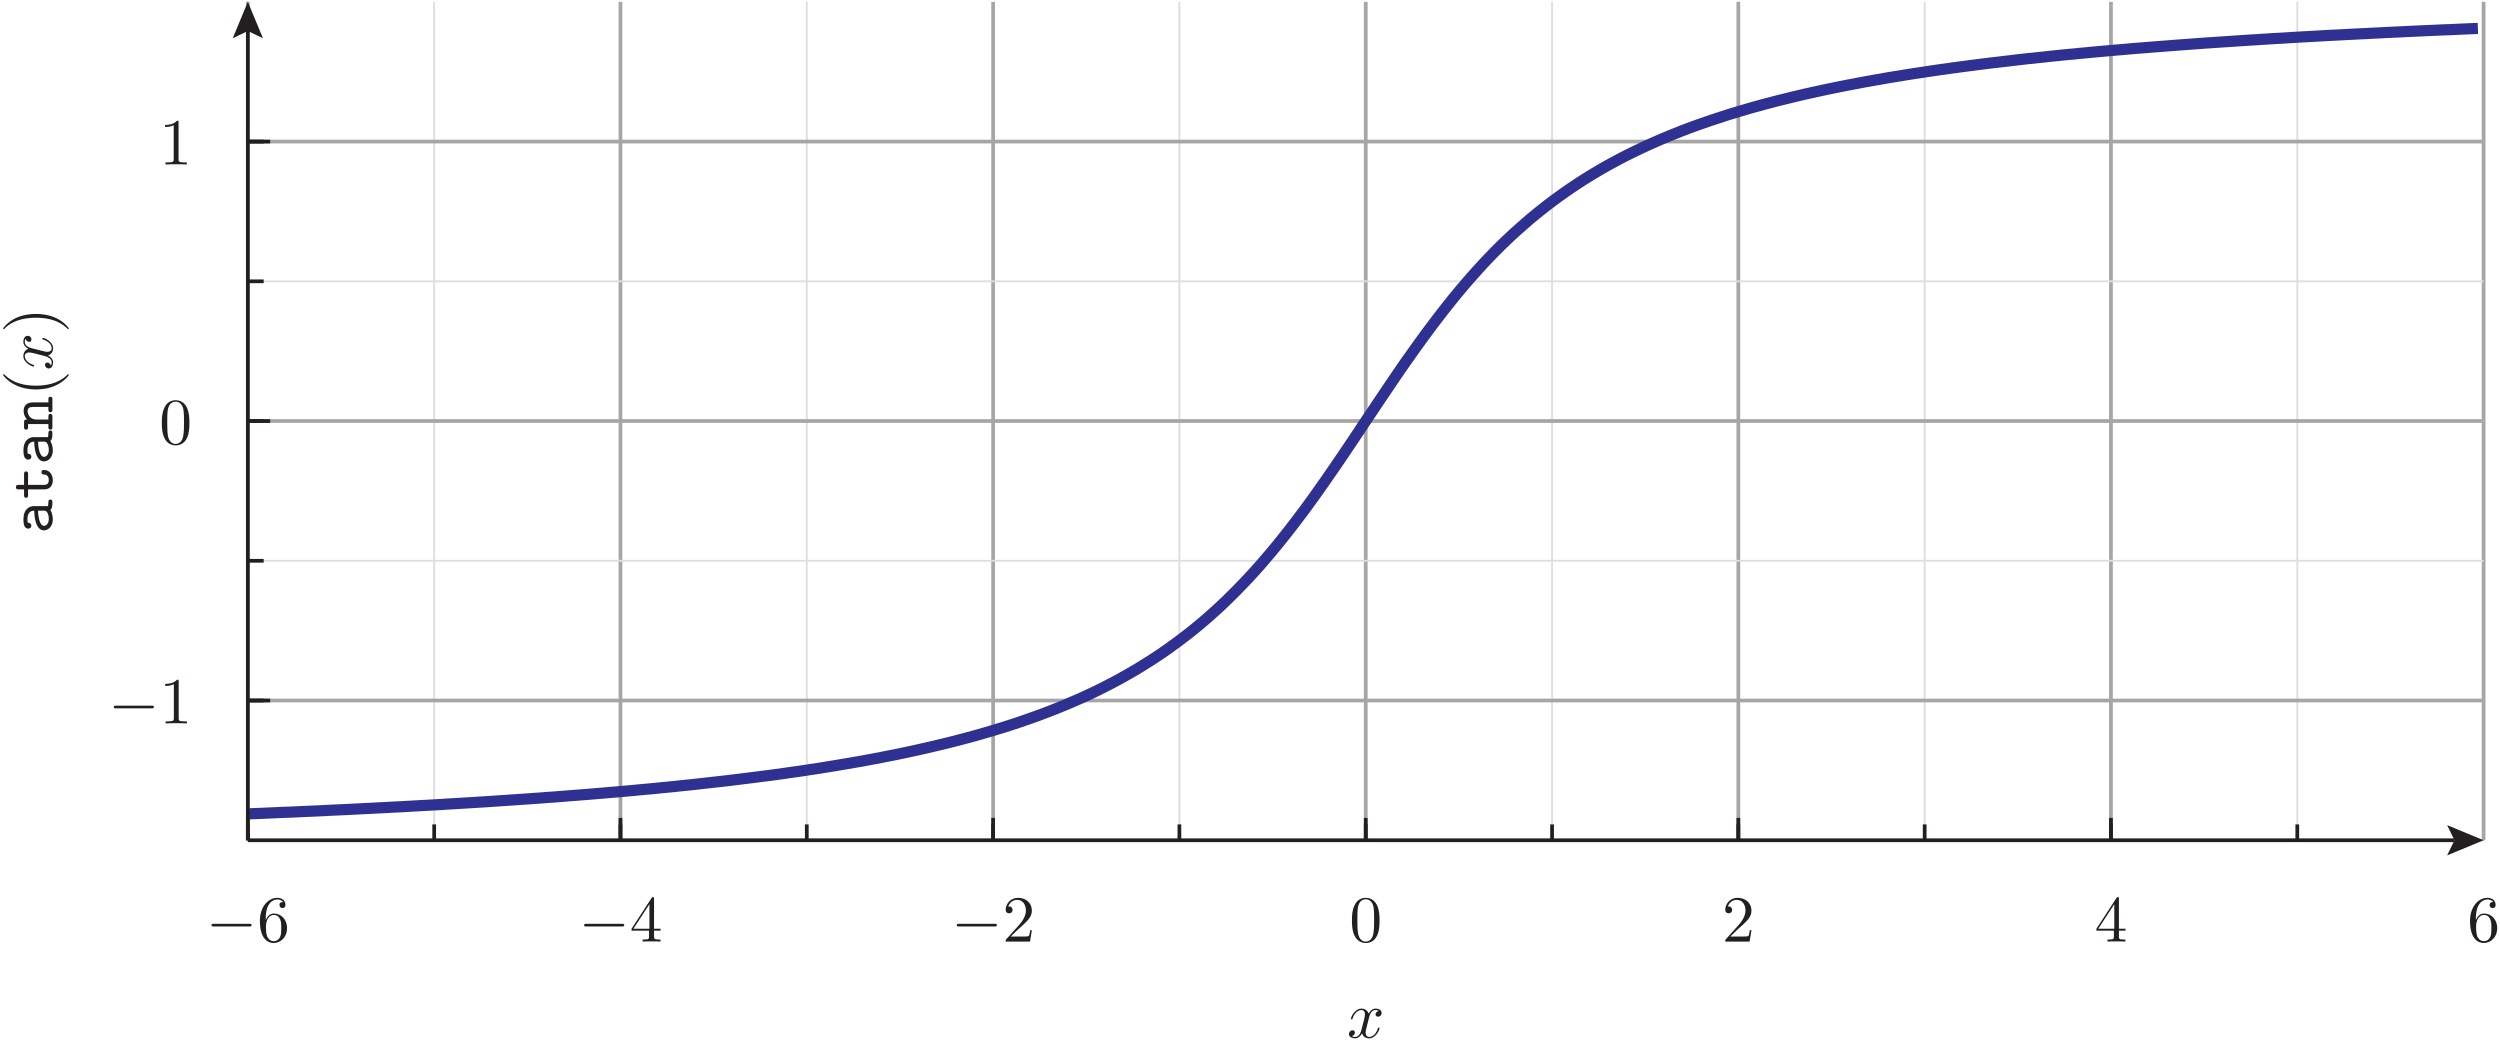 <?xml version="1.0" encoding="UTF-8"?>
<svg xmlns="http://www.w3.org/2000/svg" xmlns:xlink="http://www.w3.org/1999/xlink" width="380.36pt" height="158.38pt" viewBox="0 0 380.36 158.38" version="1.1">
<defs>
<g>
<symbol overflow="visible" id="glyph0-0">
<path style="stroke:none;" d=""/>
</symbol>
<symbol overflow="visible" id="glyph0-1">
<path style="stroke:none;" d="M 6.594 -2.297 C 6.766 -2.297 6.938 -2.297 6.938 -2.5 C 6.938 -2.703 6.766 -2.703 6.594 -2.703 L 1.188 -2.703 C 1.016 -2.703 0.828 -2.703 0.828 -2.5 C 0.828 -2.297 1.016 -2.297 1.188 -2.297 Z M 6.594 -2.297 "/>
</symbol>
<symbol overflow="visible" id="glyph1-0">
<path style="stroke:none;" d=""/>
</symbol>
<symbol overflow="visible" id="glyph1-1">
<path style="stroke:none;" d="M 1.312 -3.281 L 1.312 -3.516 C 1.312 -6.047 2.562 -6.406 3.062 -6.406 C 3.312 -6.406 3.734 -6.344 3.953 -6.016 C 3.797 -6.016 3.406 -6.016 3.406 -5.562 C 3.406 -5.25 3.641 -5.094 3.859 -5.094 C 4.016 -5.094 4.312 -5.188 4.312 -5.578 C 4.312 -6.188 3.875 -6.656 3.047 -6.656 C 1.766 -6.656 0.422 -5.375 0.422 -3.156 C 0.422 -0.484 1.578 0.219 2.516 0.219 C 3.625 0.219 4.562 -0.719 4.562 -2.047 C 4.562 -3.312 3.688 -4.266 2.562 -4.266 C 1.891 -4.266 1.516 -3.766 1.312 -3.281 Z M 2.516 -0.062 C 1.875 -0.062 1.578 -0.656 1.516 -0.812 C 1.344 -1.281 1.344 -2.078 1.344 -2.266 C 1.344 -3.047 1.656 -4.047 2.562 -4.047 C 2.719 -4.047 3.188 -4.047 3.484 -3.422 C 3.672 -3.047 3.672 -2.547 3.672 -2.047 C 3.672 -1.562 3.672 -1.062 3.5 -0.703 C 3.203 -0.109 2.734 -0.062 2.516 -0.062 Z M 2.516 -0.062 "/>
</symbol>
<symbol overflow="visible" id="glyph1-2">
<path style="stroke:none;" d="M 2.938 -1.656 L 2.938 -0.781 C 2.938 -0.422 2.922 -0.312 2.188 -0.312 L 1.969 -0.312 L 1.969 0 C 2.375 -0.031 2.906 -0.031 3.312 -0.031 C 3.734 -0.031 4.266 -0.031 4.688 0 L 4.688 -0.312 L 4.469 -0.312 C 3.734 -0.312 3.703 -0.422 3.703 -0.781 L 3.703 -1.656 L 4.703 -1.656 L 4.703 -1.953 L 3.703 -1.953 L 3.703 -6.516 C 3.703 -6.703 3.703 -6.766 3.547 -6.766 C 3.453 -6.766 3.438 -6.766 3.344 -6.656 L 0.281 -1.953 L 0.281 -1.656 Z M 3 -1.953 L 0.562 -1.953 L 3 -5.688 Z M 3 -1.953 "/>
</symbol>
<symbol overflow="visible" id="glyph1-3">
<path style="stroke:none;" d="M 1.266 -0.766 L 2.328 -1.797 C 3.891 -3.188 4.484 -3.719 4.484 -4.719 C 4.484 -5.859 3.594 -6.656 2.375 -6.656 C 1.234 -6.656 0.5 -5.734 0.5 -4.844 C 0.5 -4.297 1 -4.297 1.031 -4.297 C 1.203 -4.297 1.547 -4.406 1.547 -4.812 C 1.547 -5.078 1.375 -5.344 1.016 -5.344 C 0.938 -5.344 0.922 -5.344 0.891 -5.328 C 1.125 -5.984 1.656 -6.344 2.234 -6.344 C 3.156 -6.344 3.578 -5.547 3.578 -4.719 C 3.578 -3.922 3.078 -3.125 2.531 -2.516 L 0.609 -0.375 C 0.5 -0.266 0.5 -0.234 0.5 0 L 4.203 0 L 4.484 -1.734 L 4.234 -1.734 C 4.188 -1.438 4.125 -1 4.016 -0.844 C 3.953 -0.766 3.297 -0.766 3.062 -0.766 Z M 1.266 -0.766 "/>
</symbol>
<symbol overflow="visible" id="glyph1-4">
<path style="stroke:none;" d="M 4.594 -3.203 C 4.594 -4 4.547 -4.797 4.203 -5.547 C 3.734 -6.5 2.922 -6.656 2.5 -6.656 C 1.906 -6.656 1.172 -6.406 0.766 -5.469 C 0.438 -4.781 0.391 -4 0.391 -3.203 C 0.391 -2.453 0.438 -1.547 0.844 -0.797 C 1.266 0.016 2 0.219 2.484 0.219 C 3.031 0.219 3.797 0.016 4.234 -0.938 C 4.547 -1.625 4.594 -2.406 4.594 -3.203 Z M 2.484 0 C 2.094 0 1.516 -0.25 1.328 -1.203 C 1.219 -1.812 1.219 -2.734 1.219 -3.312 C 1.219 -3.953 1.219 -4.625 1.297 -5.156 C 1.484 -6.344 2.234 -6.438 2.484 -6.438 C 2.812 -6.438 3.484 -6.266 3.672 -5.266 C 3.766 -4.703 3.766 -3.953 3.766 -3.312 C 3.766 -2.562 3.766 -1.891 3.656 -1.25 C 3.516 -0.297 2.938 0 2.484 0 Z M 2.484 0 "/>
</symbol>
<symbol overflow="visible" id="glyph1-5">
<path style="stroke:none;" d="M 2.938 -6.406 C 2.938 -6.641 2.938 -6.656 2.703 -6.656 C 2.094 -6.016 1.203 -6.016 0.891 -6.016 L 0.891 -5.703 C 1.094 -5.703 1.688 -5.703 2.203 -5.969 L 2.203 -0.797 C 2.203 -0.438 2.172 -0.312 1.266 -0.312 L 0.953 -0.312 L 0.953 0 C 1.297 -0.031 2.172 -0.031 2.562 -0.031 C 2.969 -0.031 3.844 -0.031 4.188 0 L 4.188 -0.312 L 3.875 -0.312 C 2.969 -0.312 2.938 -0.422 2.938 -0.797 Z M 2.938 -6.406 "/>
</symbol>
<symbol overflow="visible" id="glyph2-0">
<path style="stroke:none;" d=""/>
</symbol>
<symbol overflow="visible" id="glyph2-1">
<path style="stroke:none;" d="M 3.344 -3.016 C 3.406 -3.281 3.625 -4.203 4.328 -4.203 C 4.375 -4.203 4.625 -4.203 4.828 -4.062 C 4.547 -4.016 4.344 -3.766 4.344 -3.531 C 4.344 -3.375 4.453 -3.188 4.734 -3.188 C 4.953 -3.188 5.266 -3.359 5.266 -3.766 C 5.266 -4.281 4.688 -4.422 4.344 -4.422 C 3.766 -4.422 3.406 -3.891 3.297 -3.656 C 3.047 -4.312 2.5 -4.422 2.203 -4.422 C 1.172 -4.422 0.594 -3.125 0.594 -2.875 C 0.594 -2.781 0.703 -2.781 0.719 -2.781 C 0.797 -2.781 0.828 -2.797 0.844 -2.891 C 1.188 -3.953 1.844 -4.203 2.188 -4.203 C 2.375 -4.203 2.734 -4.109 2.734 -3.531 C 2.734 -3.219 2.562 -2.547 2.188 -1.156 C 2.031 -0.531 1.688 -0.109 1.234 -0.109 C 1.188 -0.109 0.953 -0.109 0.734 -0.234 C 0.984 -0.297 1.203 -0.5 1.203 -0.781 C 1.203 -1.047 0.984 -1.125 0.844 -1.125 C 0.547 -1.125 0.297 -0.875 0.297 -0.547 C 0.297 -0.094 0.797 0.109 1.234 0.109 C 1.891 0.109 2.25 -0.594 2.281 -0.656 C 2.406 -0.281 2.766 0.109 3.359 0.109 C 4.391 0.109 4.953 -1.188 4.953 -1.438 C 4.953 -1.531 4.875 -1.531 4.844 -1.531 C 4.75 -1.531 4.734 -1.484 4.703 -1.422 C 4.375 -0.344 3.703 -0.109 3.375 -0.109 C 2.984 -0.109 2.828 -0.438 2.828 -0.766 C 2.828 -0.984 2.891 -1.203 3 -1.656 Z M 3.344 -3.016 "/>
</symbol>
<symbol overflow="visible" id="glyph3-0">
<path style="stroke:none;" d=""/>
</symbol>
<symbol overflow="visible" id="glyph3-1">
<path style="stroke:none;" d="M -0.312 -3.656 C -0.016 -3.875 0 -4.359 0 -4.734 C 0 -5.016 0 -5.234 -0.312 -5.234 C -0.609 -5.234 -0.609 -4.984 -0.609 -4.844 C -0.609 -4.422 -0.656 -4.312 -0.688 -4.234 L -2.844 -4.234 C -3.562 -4.234 -4.406 -3.703 -4.406 -2.266 C -4.406 -1.828 -4.406 -0.812 -3.672 -0.812 C -3.375 -0.812 -3.203 -1.016 -3.203 -1.266 C -3.203 -1.406 -3.297 -1.688 -3.672 -1.703 C -3.75 -1.703 -3.766 -1.703 -3.781 -1.906 C -3.797 -2.047 -3.797 -2.188 -3.797 -2.266 C -3.797 -3.031 -3.484 -3.547 -2.766 -3.547 C -2.734 -1.781 -2.234 -0.547 -1.281 -0.547 C -0.594 -0.547 0.062 -1.188 0.062 -2.203 C 0.062 -2.562 -0.016 -3.188 -0.312 -3.656 Z M -2.188 -3.547 L -1.344 -3.547 C -1.109 -3.547 -0.906 -3.547 -0.719 -3.156 C -0.547 -2.797 -0.547 -2.344 -0.547 -2.266 C -0.547 -1.656 -0.891 -1.234 -1.281 -1.234 C -1.766 -1.234 -2.141 -2.094 -2.188 -3.547 Z M -2.188 -3.547 "/>
</symbol>
<symbol overflow="visible" id="glyph3-2">
<path style="stroke:none;" d="M -3.703 -2.219 L -3.703 -3.859 C -3.703 -4.016 -3.703 -4.266 -4 -4.266 C -4.312 -4.266 -4.312 -4.016 -4.312 -3.859 L -4.312 -2.219 L -5.125 -2.219 C -5.312 -2.219 -5.547 -2.219 -5.547 -1.875 C -5.547 -1.531 -5.328 -1.531 -5.125 -1.531 L -4.312 -1.531 L -4.312 -0.656 C -4.312 -0.5 -4.312 -0.25 -4 -0.25 C -3.703 -0.25 -3.703 -0.5 -3.703 -0.656 L -3.703 -1.531 L -1.266 -1.531 C -0.297 -1.531 0.062 -2.203 0.062 -2.938 C 0.062 -3.688 -0.375 -4.484 -1.266 -4.484 C -1.438 -4.484 -1.656 -4.484 -1.656 -4.141 C -1.656 -3.812 -1.438 -3.797 -1.266 -3.797 C -0.656 -3.797 -0.547 -3.219 -0.547 -2.984 C -0.547 -2.219 -1.062 -2.219 -1.312 -2.219 Z M -3.703 -2.219 "/>
</symbol>
<symbol overflow="visible" id="glyph3-3">
<path style="stroke:none;" d="M -3.844 -1.656 C -4.156 -1.656 -4.312 -1.656 -4.312 -1.266 L -4.312 -0.531 C -4.312 -0.375 -4.312 -0.125 -4 -0.125 C -3.703 -0.125 -3.703 -0.375 -3.703 -0.516 L -3.703 -0.969 L -0.609 -0.969 L -0.609 -0.531 C -0.609 -0.375 -0.609 -0.125 -0.297 -0.125 C 0 -0.125 0 -0.375 0 -0.516 L 0 -2.109 C 0 -2.25 0 -2.516 -0.297 -2.516 C -0.609 -2.516 -0.609 -2.266 -0.609 -2.094 L -0.609 -1.656 L -2.375 -1.656 C -3.375 -1.656 -3.766 -2.406 -3.766 -2.906 C -3.766 -3.438 -3.484 -3.578 -2.875 -3.578 L -0.609 -3.578 L -0.609 -3.188 C -0.609 -3.031 -0.609 -2.781 -0.297 -2.781 C 0 -2.781 0 -3.047 0 -3.188 L 0 -4.719 C 0 -4.859 0 -5.125 -0.297 -5.125 C -0.609 -5.125 -0.609 -4.875 -0.609 -4.703 L -0.609 -4.266 L -2.938 -4.266 C -3.938 -4.266 -4.375 -3.766 -4.375 -2.969 C -4.375 -2.297 -4.031 -1.844 -3.844 -1.656 Z M -3.844 -1.656 "/>
</symbol>
<symbol overflow="visible" id="glyph4-0">
<path style="stroke:none;" d=""/>
</symbol>
<symbol overflow="visible" id="glyph4-1">
<path style="stroke:none;" d="M 2.406 -3.312 C 2.375 -3.312 2.344 -3.312 2.188 -3.141 C 0.922 -1.891 -0.969 -1.562 -2.5 -1.562 C -4.234 -1.562 -5.984 -1.953 -7.234 -3.188 C -7.344 -3.312 -7.375 -3.312 -7.406 -3.312 C -7.469 -3.312 -7.5 -3.266 -7.5 -3.203 C -7.5 -3.109 -6.812 -2.203 -5.547 -1.625 C -4.453 -1.109 -3.344 -0.984 -2.5 -0.984 C -1.719 -0.984 -0.516 -1.094 0.625 -1.656 C 1.844 -2.25 2.5 -3.109 2.5 -3.203 C 2.5 -3.266 2.469 -3.312 2.406 -3.312 Z M 2.406 -3.312 "/>
</symbol>
<symbol overflow="visible" id="glyph4-2">
<path style="stroke:none;" d="M -2.5 -2.891 C -3.281 -2.891 -4.484 -2.781 -5.625 -2.234 C -6.844 -1.625 -7.5 -0.766 -7.5 -0.672 C -7.5 -0.609 -7.453 -0.562 -7.406 -0.562 C -7.375 -0.562 -7.344 -0.562 -7.172 -0.766 C -6.188 -1.734 -4.594 -2.312 -2.5 -2.312 C -0.797 -2.312 0.969 -1.938 2.234 -0.703 C 2.344 -0.562 2.375 -0.562 2.406 -0.562 C 2.453 -0.562 2.5 -0.609 2.5 -0.672 C 2.5 -0.766 1.812 -1.672 0.547 -2.266 C -0.547 -2.766 -1.656 -2.891 -2.5 -2.891 Z M -2.5 -2.891 "/>
</symbol>
<symbol overflow="visible" id="glyph5-0">
<path style="stroke:none;" d=""/>
</symbol>
<symbol overflow="visible" id="glyph5-1">
<path style="stroke:none;" d="M -3.016 -3.344 C -3.281 -3.406 -4.203 -3.625 -4.203 -4.328 C -4.203 -4.375 -4.203 -4.625 -4.062 -4.828 C -4.016 -4.547 -3.766 -4.344 -3.531 -4.344 C -3.375 -4.344 -3.188 -4.453 -3.188 -4.734 C -3.188 -4.953 -3.359 -5.266 -3.766 -5.266 C -4.281 -5.266 -4.422 -4.688 -4.422 -4.344 C -4.422 -3.766 -3.891 -3.406 -3.656 -3.297 C -4.312 -3.047 -4.422 -2.5 -4.422 -2.203 C -4.422 -1.172 -3.125 -0.594 -2.875 -0.594 C -2.781 -0.594 -2.781 -0.703 -2.781 -0.719 C -2.781 -0.797 -2.797 -0.828 -2.891 -0.844 C -3.953 -1.188 -4.203 -1.844 -4.203 -2.188 C -4.203 -2.375 -4.109 -2.734 -3.531 -2.734 C -3.219 -2.734 -2.547 -2.562 -1.156 -2.188 C -0.531 -2.031 -0.109 -1.688 -0.109 -1.234 C -0.109 -1.188 -0.109 -0.953 -0.234 -0.734 C -0.297 -0.984 -0.5 -1.203 -0.781 -1.203 C -1.047 -1.203 -1.125 -0.984 -1.125 -0.844 C -1.125 -0.547 -0.875 -0.297 -0.547 -0.297 C -0.094 -0.297 0.109 -0.797 0.109 -1.234 C 0.109 -1.891 -0.594 -2.25 -0.656 -2.281 C -0.281 -2.406 0.109 -2.766 0.109 -3.359 C 0.109 -4.391 -1.188 -4.953 -1.438 -4.953 C -1.531 -4.953 -1.531 -4.875 -1.531 -4.844 C -1.531 -4.75 -1.484 -4.734 -1.422 -4.703 C -0.344 -4.375 -0.109 -3.703 -0.109 -3.375 C -0.109 -2.984 -0.438 -2.828 -0.766 -2.828 C -0.984 -2.828 -1.203 -2.891 -1.656 -3 Z M -3.016 -3.344 "/>
</symbol>
</g>
<clipPath id="clip1">
  <path d="M 13 0 L 380.359 0 L 380.359 148 L 13 148 Z M 13 0 "/>
</clipPath>
</defs>
<g id="surface1">
<path style="fill:none;stroke-width:2.835;stroke-linecap:butt;stroke-linejoin:miter;stroke:rgb(87.068%,86.833%,86.891%);stroke-opacity:1;stroke-miterlimit:10;" d="M 377.07 305.402 L 377.07 1580.987 " transform="matrix(0.1,0,0,-0.1,0,158.38)"/>
<path style="fill:none;stroke-width:2.835;stroke-linecap:butt;stroke-linejoin:miter;stroke:rgb(87.068%,86.833%,86.891%);stroke-opacity:1;stroke-miterlimit:10;" d="M 660.586 305.402 L 660.586 1580.987 " transform="matrix(0.1,0,0,-0.1,0,158.38)"/>
<path style="fill:none;stroke-width:2.835;stroke-linecap:butt;stroke-linejoin:miter;stroke:rgb(87.068%,86.833%,86.891%);stroke-opacity:1;stroke-miterlimit:10;" d="M 943.984 305.402 L 943.984 1580.987 " transform="matrix(0.1,0,0,-0.1,0,158.38)"/>
<path style="fill:none;stroke-width:2.835;stroke-linecap:butt;stroke-linejoin:miter;stroke:rgb(87.068%,86.833%,86.891%);stroke-opacity:1;stroke-miterlimit:10;" d="M 1227.461 305.402 L 1227.461 1580.987 " transform="matrix(0.1,0,0,-0.1,0,158.38)"/>
<path style="fill:none;stroke-width:2.835;stroke-linecap:butt;stroke-linejoin:miter;stroke:rgb(87.068%,86.833%,86.891%);stroke-opacity:1;stroke-miterlimit:10;" d="M 1510.977 305.402 L 1510.977 1580.987 " transform="matrix(0.1,0,0,-0.1,0,158.38)"/>
<path style="fill:none;stroke-width:2.835;stroke-linecap:butt;stroke-linejoin:miter;stroke:rgb(87.068%,86.833%,86.891%);stroke-opacity:1;stroke-miterlimit:10;" d="M 1794.375 305.402 L 1794.375 1580.987 " transform="matrix(0.1,0,0,-0.1,0,158.38)"/>
<path style="fill:none;stroke-width:2.835;stroke-linecap:butt;stroke-linejoin:miter;stroke:rgb(87.068%,86.833%,86.891%);stroke-opacity:1;stroke-miterlimit:10;" d="M 2077.891 305.402 L 2077.891 1580.987 " transform="matrix(0.1,0,0,-0.1,0,158.38)"/>
<path style="fill:none;stroke-width:2.835;stroke-linecap:butt;stroke-linejoin:miter;stroke:rgb(87.068%,86.833%,86.891%);stroke-opacity:1;stroke-miterlimit:10;" d="M 2361.367 305.402 L 2361.367 1580.987 " transform="matrix(0.1,0,0,-0.1,0,158.38)"/>
<path style="fill:none;stroke-width:2.835;stroke-linecap:butt;stroke-linejoin:miter;stroke:rgb(87.068%,86.833%,86.891%);stroke-opacity:1;stroke-miterlimit:10;" d="M 2644.766 305.402 L 2644.766 1580.987 " transform="matrix(0.1,0,0,-0.1,0,158.38)"/>
<path style="fill:none;stroke-width:2.835;stroke-linecap:butt;stroke-linejoin:miter;stroke:rgb(87.068%,86.833%,86.891%);stroke-opacity:1;stroke-miterlimit:10;" d="M 2928.281 305.402 L 2928.281 1580.987 " transform="matrix(0.1,0,0,-0.1,0,158.38)"/>
<path style="fill:none;stroke-width:2.835;stroke-linecap:butt;stroke-linejoin:miter;stroke:rgb(87.068%,86.833%,86.891%);stroke-opacity:1;stroke-miterlimit:10;" d="M 3211.68 305.402 L 3211.68 1580.987 " transform="matrix(0.1,0,0,-0.1,0,158.38)"/>
<path style="fill:none;stroke-width:2.835;stroke-linecap:butt;stroke-linejoin:miter;stroke:rgb(87.068%,86.833%,86.891%);stroke-opacity:1;stroke-miterlimit:10;" d="M 3495.195 305.402 L 3495.195 1580.987 " transform="matrix(0.1,0,0,-0.1,0,158.38)"/>
<path style="fill:none;stroke-width:2.835;stroke-linecap:butt;stroke-linejoin:miter;stroke:rgb(87.068%,86.833%,86.891%);stroke-opacity:1;stroke-miterlimit:10;" d="M 3778.672 305.402 L 3778.672 1580.987 " transform="matrix(0.1,0,0,-0.1,0,158.38)"/>
<path style="fill:none;stroke-width:5.669;stroke-linecap:butt;stroke-linejoin:miter;stroke:rgb(65.501%,64.873%,65.028%);stroke-opacity:1;stroke-miterlimit:10;" d="M 377.07 305.402 L 377.07 1580.987 " transform="matrix(0.1,0,0,-0.1,0,158.38)"/>
<path style="fill:none;stroke-width:5.669;stroke-linecap:butt;stroke-linejoin:miter;stroke:rgb(65.501%,64.873%,65.028%);stroke-opacity:1;stroke-miterlimit:10;" d="M 943.984 305.402 L 943.984 1580.987 " transform="matrix(0.1,0,0,-0.1,0,158.38)"/>
<path style="fill:none;stroke-width:5.669;stroke-linecap:butt;stroke-linejoin:miter;stroke:rgb(65.501%,64.873%,65.028%);stroke-opacity:1;stroke-miterlimit:10;" d="M 1510.977 305.402 L 1510.977 1580.987 " transform="matrix(0.1,0,0,-0.1,0,158.38)"/>
<path style="fill:none;stroke-width:5.669;stroke-linecap:butt;stroke-linejoin:miter;stroke:rgb(65.501%,64.873%,65.028%);stroke-opacity:1;stroke-miterlimit:10;" d="M 2077.891 305.402 L 2077.891 1580.987 " transform="matrix(0.1,0,0,-0.1,0,158.38)"/>
<path style="fill:none;stroke-width:5.669;stroke-linecap:butt;stroke-linejoin:miter;stroke:rgb(65.501%,64.873%,65.028%);stroke-opacity:1;stroke-miterlimit:10;" d="M 2644.766 305.402 L 2644.766 1580.987 " transform="matrix(0.1,0,0,-0.1,0,158.38)"/>
<path style="fill:none;stroke-width:5.669;stroke-linecap:butt;stroke-linejoin:miter;stroke:rgb(65.501%,64.873%,65.028%);stroke-opacity:1;stroke-miterlimit:10;" d="M 3211.68 305.402 L 3211.68 1580.987 " transform="matrix(0.1,0,0,-0.1,0,158.38)"/>
<path style="fill:none;stroke-width:5.669;stroke-linecap:butt;stroke-linejoin:miter;stroke:rgb(65.501%,64.873%,65.028%);stroke-opacity:1;stroke-miterlimit:10;" d="M 3778.672 305.402 L 3778.672 1580.987 " transform="matrix(0.1,0,0,-0.1,0,158.38)"/>
<path style="fill:none;stroke-width:2.835;stroke-linecap:butt;stroke-linejoin:miter;stroke:rgb(87.068%,86.833%,86.891%);stroke-opacity:1;stroke-miterlimit:10;" d="M 377.07 518.019 L 3778.672 518.019 " transform="matrix(0.1,0,0,-0.1,0,158.38)"/>
<path style="fill:none;stroke-width:2.835;stroke-linecap:butt;stroke-linejoin:miter;stroke:rgb(87.068%,86.833%,86.891%);stroke-opacity:1;stroke-miterlimit:10;" d="M 377.07 730.597 L 3778.672 730.597 " transform="matrix(0.1,0,0,-0.1,0,158.38)"/>
<path style="fill:none;stroke-width:2.835;stroke-linecap:butt;stroke-linejoin:miter;stroke:rgb(87.068%,86.833%,86.891%);stroke-opacity:1;stroke-miterlimit:10;" d="M 377.07 943.214 L 3778.672 943.214 " transform="matrix(0.1,0,0,-0.1,0,158.38)"/>
<path style="fill:none;stroke-width:2.835;stroke-linecap:butt;stroke-linejoin:miter;stroke:rgb(87.068%,86.833%,86.891%);stroke-opacity:1;stroke-miterlimit:10;" d="M 377.07 1155.792 L 3778.672 1155.792 " transform="matrix(0.1,0,0,-0.1,0,158.38)"/>
<path style="fill:none;stroke-width:2.835;stroke-linecap:butt;stroke-linejoin:miter;stroke:rgb(87.068%,86.833%,86.891%);stroke-opacity:1;stroke-miterlimit:10;" d="M 377.07 1368.409 L 3778.672 1368.409 " transform="matrix(0.1,0,0,-0.1,0,158.38)"/>
<path style="fill:none;stroke-width:5.669;stroke-linecap:butt;stroke-linejoin:miter;stroke:rgb(65.501%,64.873%,65.028%);stroke-opacity:1;stroke-miterlimit:10;" d="M 377.07 518.019 L 3778.672 518.019 " transform="matrix(0.1,0,0,-0.1,0,158.38)"/>
<path style="fill:none;stroke-width:5.669;stroke-linecap:butt;stroke-linejoin:miter;stroke:rgb(65.501%,64.873%,65.028%);stroke-opacity:1;stroke-miterlimit:10;" d="M 377.07 943.214 L 3778.672 943.214 " transform="matrix(0.1,0,0,-0.1,0,158.38)"/>
<path style="fill:none;stroke-width:5.669;stroke-linecap:butt;stroke-linejoin:miter;stroke:rgb(65.501%,64.873%,65.028%);stroke-opacity:1;stroke-miterlimit:10;" d="M 377.07 1368.409 L 3778.672 1368.409 " transform="matrix(0.1,0,0,-0.1,0,158.38)"/>
<g clip-path="url(#clip1)" clip-rule="nonzero">
<path style="fill:none;stroke-width:17.008;stroke-linecap:butt;stroke-linejoin:miter;stroke:rgb(18.039%,19.22%,57.249%);stroke-opacity:1;stroke-miterlimit:10;" d="M 377.07 345.519 L 385.977 345.909 L 394.883 346.222 L 412.695 347.003 L 421.562 347.394 L 430.469 347.823 L 439.375 348.097 L 448.281 348.488 L 457.188 348.917 L 466.172 349.308 L 483.984 350.089 L 492.891 350.519 L 501.797 350.988 L 510.664 351.417 L 528.477 352.198 L 537.383 352.706 L 546.289 353.097 L 555.195 353.605 L 564.062 353.995 L 572.969 354.503 L 581.875 354.894 L 599.688 355.909 L 608.594 356.3 L 617.461 356.808 L 626.367 357.316 L 635.391 357.823 L 644.297 358.292 L 653.164 358.8 L 670.977 359.816 L 679.883 360.402 L 697.695 361.417 L 706.562 362.003 L 715.469 362.511 L 724.375 363.097 L 733.281 363.605 L 742.188 364.191 L 751.094 364.816 L 759.961 365.402 L 768.867 365.988 L 777.773 366.613 L 786.68 367.198 L 795.586 367.823 L 804.57 368.409 L 813.477 369.113 L 822.383 369.698 L 831.289 370.402 L 840.195 370.988 L 849.062 371.691 L 893.594 375.206 L 902.461 375.909 L 911.367 376.691 L 920.273 377.394 L 929.18 378.214 L 938.086 378.917 L 946.992 379.698 L 955.898 380.519 L 964.766 381.3 L 973.789 382.198 L 982.695 383.019 L 991.562 383.8 L 1009.375 385.597 L 1018.281 386.417 L 1027.188 387.316 L 1036.094 388.292 L 1044.961 389.191 L 1053.867 390.089 L 1071.68 392.12 L 1080.586 393.097 L 1089.492 394.113 L 1098.398 395.089 L 1107.266 396.105 L 1125.078 398.292 L 1133.984 399.425 L 1142.969 400.519 L 1151.875 401.613 L 1160.781 402.823 L 1169.688 403.917 L 1178.594 405.089 L 1187.461 406.3 L 1196.367 407.589 L 1205.273 408.917 L 1214.18 410.089 L 1223.086 411.417 L 1231.992 412.823 L 1240.898 414.113 L 1249.766 415.519 L 1258.672 417.003 L 1267.578 418.409 L 1276.484 419.894 L 1285.391 421.417 L 1294.297 422.902 L 1303.281 424.503 L 1312.188 425.988 L 1321.094 427.706 L 1329.961 429.308 L 1338.867 430.988 L 1347.773 432.823 L 1356.68 434.503 L 1365.586 436.3 L 1374.492 438.214 L 1383.398 440.089 L 1392.266 442.003 L 1410.078 445.988 L 1436.797 452.316 L 1445.664 454.503 L 1463.477 459.113 L 1472.461 461.495 L 1481.367 463.917 L 1490.273 466.417 L 1499.18 468.995 L 1508.086 471.613 L 1525.898 477.003 L 1534.766 479.816 L 1543.672 482.706 L 1552.578 485.714 L 1561.484 488.8 L 1570.391 491.925 L 1579.297 495.089 L 1588.164 498.409 L 1597.07 501.808 L 1605.977 505.323 L 1614.883 508.917 L 1623.789 512.589 L 1632.695 516.417 L 1641.68 520.323 L 1650.586 524.308 L 1659.492 528.487 L 1668.398 532.706 L 1677.266 537.12 L 1686.172 541.691 L 1695.078 546.3 L 1703.984 551.105 L 1712.891 556.105 L 1721.797 561.222 L 1730.664 566.417 L 1739.57 571.925 L 1748.477 577.511 L 1757.383 583.214 L 1766.289 589.191 L 1775.195 595.323 L 1784.062 601.691 L 1792.969 608.214 L 1801.875 615.011 L 1810.898 621.925 L 1819.766 629.112 L 1828.672 636.495 L 1837.578 644.191 L 1846.484 652.12 L 1855.391 660.206 L 1864.297 668.605 L 1873.164 677.316 L 1882.07 686.222 L 1890.977 695.402 L 1899.883 704.816 L 1908.789 714.503 L 1917.695 724.503 L 1926.562 734.816 L 1935.469 745.323 L 1944.375 756.105 L 1953.281 767.198 L 1962.188 778.487 L 1971.094 790.089 L 1980.078 801.925 L 1988.984 813.917 L 1997.891 826.222 L 2006.797 838.722 L 2015.664 851.3 L 2024.57 864.191 L 2033.477 877.12 L 2042.383 890.206 L 2051.289 903.409 L 2060.195 916.691 L 2069.062 930.011 L 2077.969 943.409 L 2086.875 956.691 L 2095.781 970.089 L 2113.594 996.495 L 2122.461 1009.62 L 2131.367 1022.628 L 2140.273 1035.402 L 2149.297 1048.097 L 2158.164 1060.519 L 2167.07 1072.784 L 2175.977 1084.816 L 2184.883 1096.612 L 2193.789 1108.214 L 2202.695 1119.503 L 2211.562 1130.597 L 2220.469 1141.417 L 2229.375 1151.925 L 2238.281 1162.198 L 2247.188 1172.12 L 2256.094 1181.925 L 2264.961 1191.3 L 2273.867 1200.519 L 2282.773 1209.425 L 2291.68 1218.019 L 2300.586 1226.417 L 2309.57 1234.503 L 2318.477 1242.394 L 2327.383 1250.128 L 2336.289 1257.511 L 2345.195 1264.698 L 2354.062 1271.612 L 2362.969 1278.409 L 2371.875 1284.894 L 2380.781 1291.183 L 2389.688 1297.394 L 2398.594 1303.292 L 2407.461 1309.112 L 2416.367 1314.698 L 2425.273 1320.128 L 2434.18 1325.402 L 2443.086 1330.519 L 2451.992 1335.402 L 2460.898 1340.206 L 2469.766 1344.894 L 2478.789 1349.425 L 2487.695 1353.8 L 2496.562 1358.019 L 2505.469 1362.198 L 2514.375 1366.183 L 2523.281 1370.128 L 2532.188 1373.917 L 2541.094 1377.628 L 2549.961 1381.183 L 2558.867 1384.698 L 2567.773 1388.097 L 2576.68 1391.417 L 2585.586 1394.62 L 2603.398 1400.792 L 2612.266 1403.683 L 2621.172 1406.612 L 2630.078 1409.503 L 2638.984 1412.198 L 2647.969 1414.894 L 2665.781 1420.128 L 2674.688 1422.511 L 2683.594 1425.011 L 2692.461 1427.316 L 2701.367 1429.698 L 2710.273 1431.925 L 2728.086 1436.3 L 2745.898 1440.519 L 2754.766 1442.511 L 2763.672 1444.425 L 2772.578 1446.417 L 2781.484 1448.292 L 2790.391 1450.128 L 2799.297 1451.925 L 2808.164 1453.683 L 2817.188 1455.402 L 2826.094 1457.12 L 2834.961 1458.8 L 2852.773 1462.003 L 2861.68 1463.487 L 2870.586 1465.128 L 2879.492 1466.612 L 2888.398 1468.019 L 2897.266 1469.503 L 2915.078 1472.316 L 2923.984 1473.605 L 2932.891 1475.011 L 2941.797 1476.3 L 2950.664 1477.628 L 2959.57 1478.8 L 2968.477 1480.128 L 2977.383 1481.3 L 2986.367 1482.511 L 2995.273 1483.683 L 3004.18 1484.816 L 3013.086 1485.987 L 3021.992 1487.12 L 3030.898 1488.214 L 3039.766 1489.191 L 3048.672 1490.284 L 3057.578 1491.3 L 3066.484 1492.394 L 3084.297 1494.425 L 3093.164 1495.284 L 3102.07 1496.3 L 3110.977 1497.198 L 3119.883 1498.214 L 3137.695 1500.011 L 3146.562 1500.909 L 3155.586 1501.691 L 3164.492 1502.628 L 3173.398 1503.409 L 3182.266 1504.308 L 3191.172 1505.128 L 3208.984 1506.691 L 3217.891 1507.511 L 3226.797 1508.214 L 3235.664 1508.995 L 3244.57 1509.816 L 3253.477 1510.519 L 3262.383 1511.183 L 3271.289 1511.925 L 3280.195 1512.628 L 3289.062 1513.292 L 3306.875 1514.698 L 3315.898 1515.402 L 3324.766 1515.987 L 3333.672 1516.691 L 3342.578 1517.316 L 3351.484 1518.019 L 3369.297 1519.191 L 3378.164 1519.816 L 3395.977 1520.987 L 3404.883 1521.612 L 3422.695 1522.784 L 3431.562 1523.292 L 3440.469 1523.917 L 3449.375 1524.425 L 3458.281 1525.011 L 3467.188 1525.519 L 3476.094 1525.987 L 3485.078 1526.612 L 3502.891 1527.628 L 3511.797 1528.097 L 3520.664 1528.605 L 3547.383 1530.128 L 3556.289 1530.519 L 3565.195 1530.987 L 3574.062 1531.495 L 3582.969 1531.925 L 3591.875 1532.394 L 3600.781 1532.784 L 3609.688 1533.292 L 3618.594 1533.683 L 3627.461 1534.191 L 3636.367 1534.62 L 3645.273 1535.011 L 3654.297 1535.402 L 3663.164 1535.909 L 3680.977 1536.691 L 3689.883 1537.12 L 3707.695 1537.902 L 3716.562 1538.292 L 3725.469 1538.605 L 3734.375 1538.995 L 3743.281 1539.425 L 3761.094 1540.206 L 3769.961 1540.519 " transform="matrix(0.1,0,0,-0.1,0,158.38)"/>
</g>
<path style=" stroke:none;fill-rule:nonzero;fill:rgb(13.73%,12.16%,12.549%);fill-opacity:1;" d="M 373.43 127.84 L 372.316 130.141 L 377.867 127.84 L 372.316 125.539 Z M 373.43 127.84 "/>
<path style="fill:none;stroke-width:5.669;stroke-linecap:butt;stroke-linejoin:miter;stroke:rgb(13.73%,12.16%,12.549%);stroke-opacity:1;stroke-miterlimit:10;" d="M 377.07 305.402 L 3734.297 305.402 " transform="matrix(0.1,0,0,-0.1,0,158.38)"/>
<path style="fill:none;stroke-width:5.669;stroke-linecap:butt;stroke-linejoin:miter;stroke:rgb(13.73%,12.16%,12.549%);stroke-opacity:1;stroke-miterlimit:10;" d="M 377.07 305.402 L 377.07 339.425 " transform="matrix(0.1,0,0,-0.1,0,158.38)"/>
<g style="fill:rgb(13.73%,12.16%,12.549%);fill-opacity:1;">
  <use xlink:href="#glyph0-1" x="31.347" y="143.254"/>
</g>
<g style="fill:rgb(13.73%,12.16%,12.549%);fill-opacity:1;">
  <use xlink:href="#glyph1-1" x="39.117" y="143.254"/>
</g>
<path style="fill:none;stroke-width:5.669;stroke-linecap:butt;stroke-linejoin:miter;stroke:rgb(13.73%,12.16%,12.549%);stroke-opacity:1;stroke-miterlimit:10;" d="M 943.984 305.402 L 943.984 339.425 " transform="matrix(0.1,0,0,-0.1,0,158.38)"/>
<g style="fill:rgb(13.73%,12.16%,12.549%);fill-opacity:1;">
  <use xlink:href="#glyph0-1" x="88.037" y="143.254"/>
</g>
<g style="fill:rgb(13.73%,12.16%,12.549%);fill-opacity:1;">
  <use xlink:href="#glyph1-2" x="95.807" y="143.254"/>
</g>
<path style="fill:none;stroke-width:5.669;stroke-linecap:butt;stroke-linejoin:miter;stroke:rgb(13.73%,12.16%,12.549%);stroke-opacity:1;stroke-miterlimit:10;" d="M 1510.977 305.402 L 1510.977 339.425 " transform="matrix(0.1,0,0,-0.1,0,158.38)"/>
<g style="fill:rgb(13.73%,12.16%,12.549%);fill-opacity:1;">
  <use xlink:href="#glyph0-1" x="144.738" y="143.254"/>
</g>
<g style="fill:rgb(13.73%,12.16%,12.549%);fill-opacity:1;">
  <use xlink:href="#glyph1-3" x="152.508" y="143.254"/>
</g>
<path style="fill:none;stroke-width:5.669;stroke-linecap:butt;stroke-linejoin:miter;stroke:rgb(13.73%,12.16%,12.549%);stroke-opacity:1;stroke-miterlimit:10;" d="M 2077.891 305.402 L 2077.891 339.425 " transform="matrix(0.1,0,0,-0.1,0,158.38)"/>
<g style="fill:rgb(13.73%,12.16%,12.549%);fill-opacity:1;">
  <use xlink:href="#glyph1-4" x="205.297" y="143.254"/>
</g>
<path style="fill:none;stroke-width:5.669;stroke-linecap:butt;stroke-linejoin:miter;stroke:rgb(13.73%,12.16%,12.549%);stroke-opacity:1;stroke-miterlimit:10;" d="M 2644.766 305.402 L 2644.766 339.425 " transform="matrix(0.1,0,0,-0.1,0,158.38)"/>
<g style="fill:rgb(13.73%,12.16%,12.549%);fill-opacity:1;">
  <use xlink:href="#glyph1-3" x="261.988" y="143.254"/>
</g>
<path style="fill:none;stroke-width:5.669;stroke-linecap:butt;stroke-linejoin:miter;stroke:rgb(13.73%,12.16%,12.549%);stroke-opacity:1;stroke-miterlimit:10;" d="M 3211.68 305.402 L 3211.68 339.425 " transform="matrix(0.1,0,0,-0.1,0,158.38)"/>
<g style="fill:rgb(13.73%,12.16%,12.549%);fill-opacity:1;">
  <use xlink:href="#glyph1-2" x="318.677" y="143.254"/>
</g>
<g style="fill:rgb(13.73%,12.16%,12.549%);fill-opacity:1;">
  <use xlink:href="#glyph1-1" x="375.377" y="143.254"/>
</g>
<path style="fill:none;stroke-width:5.669;stroke-linecap:butt;stroke-linejoin:miter;stroke:rgb(13.73%,12.16%,12.549%);stroke-opacity:1;stroke-miterlimit:10;" d="M 377.07 305.402 L 377.07 329.503 " transform="matrix(0.1,0,0,-0.1,0,158.38)"/>
<path style="fill:none;stroke-width:5.669;stroke-linecap:butt;stroke-linejoin:miter;stroke:rgb(13.73%,12.16%,12.549%);stroke-opacity:1;stroke-miterlimit:10;" d="M 660.586 305.402 L 660.586 329.503 " transform="matrix(0.1,0,0,-0.1,0,158.38)"/>
<path style="fill:none;stroke-width:5.669;stroke-linecap:butt;stroke-linejoin:miter;stroke:rgb(13.73%,12.16%,12.549%);stroke-opacity:1;stroke-miterlimit:10;" d="M 943.984 305.402 L 943.984 329.503 " transform="matrix(0.1,0,0,-0.1,0,158.38)"/>
<path style="fill:none;stroke-width:5.669;stroke-linecap:butt;stroke-linejoin:miter;stroke:rgb(13.73%,12.16%,12.549%);stroke-opacity:1;stroke-miterlimit:10;" d="M 1227.461 305.402 L 1227.461 329.503 " transform="matrix(0.1,0,0,-0.1,0,158.38)"/>
<path style="fill:none;stroke-width:5.669;stroke-linecap:butt;stroke-linejoin:miter;stroke:rgb(13.73%,12.16%,12.549%);stroke-opacity:1;stroke-miterlimit:10;" d="M 1510.977 305.402 L 1510.977 329.503 " transform="matrix(0.1,0,0,-0.1,0,158.38)"/>
<path style="fill:none;stroke-width:5.669;stroke-linecap:butt;stroke-linejoin:miter;stroke:rgb(13.73%,12.16%,12.549%);stroke-opacity:1;stroke-miterlimit:10;" d="M 1794.375 305.402 L 1794.375 329.503 " transform="matrix(0.1,0,0,-0.1,0,158.38)"/>
<path style="fill:none;stroke-width:5.669;stroke-linecap:butt;stroke-linejoin:miter;stroke:rgb(13.73%,12.16%,12.549%);stroke-opacity:1;stroke-miterlimit:10;" d="M 2077.891 305.402 L 2077.891 329.503 " transform="matrix(0.1,0,0,-0.1,0,158.38)"/>
<path style="fill:none;stroke-width:5.669;stroke-linecap:butt;stroke-linejoin:miter;stroke:rgb(13.73%,12.16%,12.549%);stroke-opacity:1;stroke-miterlimit:10;" d="M 2361.367 305.402 L 2361.367 329.503 " transform="matrix(0.1,0,0,-0.1,0,158.38)"/>
<path style="fill:none;stroke-width:5.669;stroke-linecap:butt;stroke-linejoin:miter;stroke:rgb(13.73%,12.16%,12.549%);stroke-opacity:1;stroke-miterlimit:10;" d="M 2644.766 305.402 L 2644.766 329.503 " transform="matrix(0.1,0,0,-0.1,0,158.38)"/>
<path style="fill:none;stroke-width:5.669;stroke-linecap:butt;stroke-linejoin:miter;stroke:rgb(13.73%,12.16%,12.549%);stroke-opacity:1;stroke-miterlimit:10;" d="M 2928.281 305.402 L 2928.281 329.503 " transform="matrix(0.1,0,0,-0.1,0,158.38)"/>
<path style="fill:none;stroke-width:5.669;stroke-linecap:butt;stroke-linejoin:miter;stroke:rgb(13.73%,12.16%,12.549%);stroke-opacity:1;stroke-miterlimit:10;" d="M 3211.68 305.402 L 3211.68 329.503 " transform="matrix(0.1,0,0,-0.1,0,158.38)"/>
<path style="fill:none;stroke-width:5.669;stroke-linecap:butt;stroke-linejoin:miter;stroke:rgb(13.73%,12.16%,12.549%);stroke-opacity:1;stroke-miterlimit:10;" d="M 3495.195 305.402 L 3495.195 329.503 " transform="matrix(0.1,0,0,-0.1,0,158.38)"/>
<g style="fill:rgb(13.73%,12.16%,12.549%);fill-opacity:1;">
  <use xlink:href="#glyph2-1" x="204.938" y="157.874"/>
</g>
<path style=" stroke:none;fill-rule:nonzero;fill:rgb(13.73%,12.16%,12.549%);fill-opacity:1;" d="M 37.707 4.719 L 40.008 5.82 L 37.707 0.281 L 35.406 5.82 Z M 37.707 4.719 "/>
<path style="fill:none;stroke-width:5.669;stroke-linecap:butt;stroke-linejoin:miter;stroke:rgb(13.73%,12.16%,12.549%);stroke-opacity:1;stroke-miterlimit:10;" d="M 377.07 305.402 L 377.07 1536.612 " transform="matrix(0.1,0,0,-0.1,0,158.38)"/>
<path style="fill:none;stroke-width:5.669;stroke-linecap:butt;stroke-linejoin:miter;stroke:rgb(13.73%,12.16%,12.549%);stroke-opacity:1;stroke-miterlimit:10;" d="M 377.07 518.019 L 411.094 518.019 " transform="matrix(0.1,0,0,-0.1,0,158.38)"/>
<g style="fill:rgb(13.73%,12.16%,12.549%);fill-opacity:1;">
  <use xlink:href="#glyph0-1" x="16.477" y="110.064"/>
</g>
<g style="fill:rgb(13.73%,12.16%,12.549%);fill-opacity:1;">
  <use xlink:href="#glyph1-5" x="24.247" y="110.064"/>
</g>
<path style="fill:none;stroke-width:5.669;stroke-linecap:butt;stroke-linejoin:miter;stroke:rgb(13.73%,12.16%,12.549%);stroke-opacity:1;stroke-miterlimit:10;" d="M 377.07 943.214 L 411.094 943.214 " transform="matrix(0.1,0,0,-0.1,0,158.38)"/>
<g style="fill:rgb(13.73%,12.16%,12.549%);fill-opacity:1;">
  <use xlink:href="#glyph1-4" x="24.227" y="67.544"/>
</g>
<path style="fill:none;stroke-width:5.669;stroke-linecap:butt;stroke-linejoin:miter;stroke:rgb(13.73%,12.16%,12.549%);stroke-opacity:1;stroke-miterlimit:10;" d="M 377.07 1368.409 L 411.094 1368.409 " transform="matrix(0.1,0,0,-0.1,0,158.38)"/>
<g style="fill:rgb(13.73%,12.16%,12.549%);fill-opacity:1;">
  <use xlink:href="#glyph1-5" x="24.227" y="25.024"/>
</g>
<path style="fill:none;stroke-width:5.669;stroke-linecap:butt;stroke-linejoin:miter;stroke:rgb(13.73%,12.16%,12.549%);stroke-opacity:1;stroke-miterlimit:10;" d="M 377.07 518.019 L 401.172 518.019 " transform="matrix(0.1,0,0,-0.1,0,158.38)"/>
<path style="fill:none;stroke-width:5.669;stroke-linecap:butt;stroke-linejoin:miter;stroke:rgb(13.73%,12.16%,12.549%);stroke-opacity:1;stroke-miterlimit:10;" d="M 377.07 730.597 L 401.172 730.597 " transform="matrix(0.1,0,0,-0.1,0,158.38)"/>
<path style="fill:none;stroke-width:5.669;stroke-linecap:butt;stroke-linejoin:miter;stroke:rgb(13.73%,12.16%,12.549%);stroke-opacity:1;stroke-miterlimit:10;" d="M 377.07 943.214 L 401.172 943.214 " transform="matrix(0.1,0,0,-0.1,0,158.38)"/>
<path style="fill:none;stroke-width:5.669;stroke-linecap:butt;stroke-linejoin:miter;stroke:rgb(13.73%,12.16%,12.549%);stroke-opacity:1;stroke-miterlimit:10;" d="M 377.07 1155.792 L 401.172 1155.792 " transform="matrix(0.1,0,0,-0.1,0,158.38)"/>
<path style="fill:none;stroke-width:5.669;stroke-linecap:butt;stroke-linejoin:miter;stroke:rgb(13.73%,12.16%,12.549%);stroke-opacity:1;stroke-miterlimit:10;" d="M 377.07 1368.409 L 401.172 1368.409 " transform="matrix(0.1,0,0,-0.1,0,158.38)"/>
<g style="fill:rgb(13.73%,12.16%,12.549%);fill-opacity:1;">
  <use xlink:href="#glyph3-1" x="7.972" y="81.24"/>
  <use xlink:href="#glyph3-2" x="7.972" y="75.99"/>
  <use xlink:href="#glyph3-1" x="7.972" y="70.74"/>
  <use xlink:href="#glyph3-3" x="7.972" y="65.49"/>
</g>
<g style="fill:rgb(13.73%,12.16%,12.549%);fill-opacity:1;">
  <use xlink:href="#glyph4-1" x="7.972" y="60.24"/>
</g>
<g style="fill:rgb(13.73%,12.16%,12.549%);fill-opacity:1;">
  <use xlink:href="#glyph5-1" x="7.972" y="56.36"/>
</g>
<g style="fill:rgb(13.73%,12.16%,12.549%);fill-opacity:1;">
  <use xlink:href="#glyph4-2" x="7.972" y="50.65"/>
</g>
</g>
</svg>

